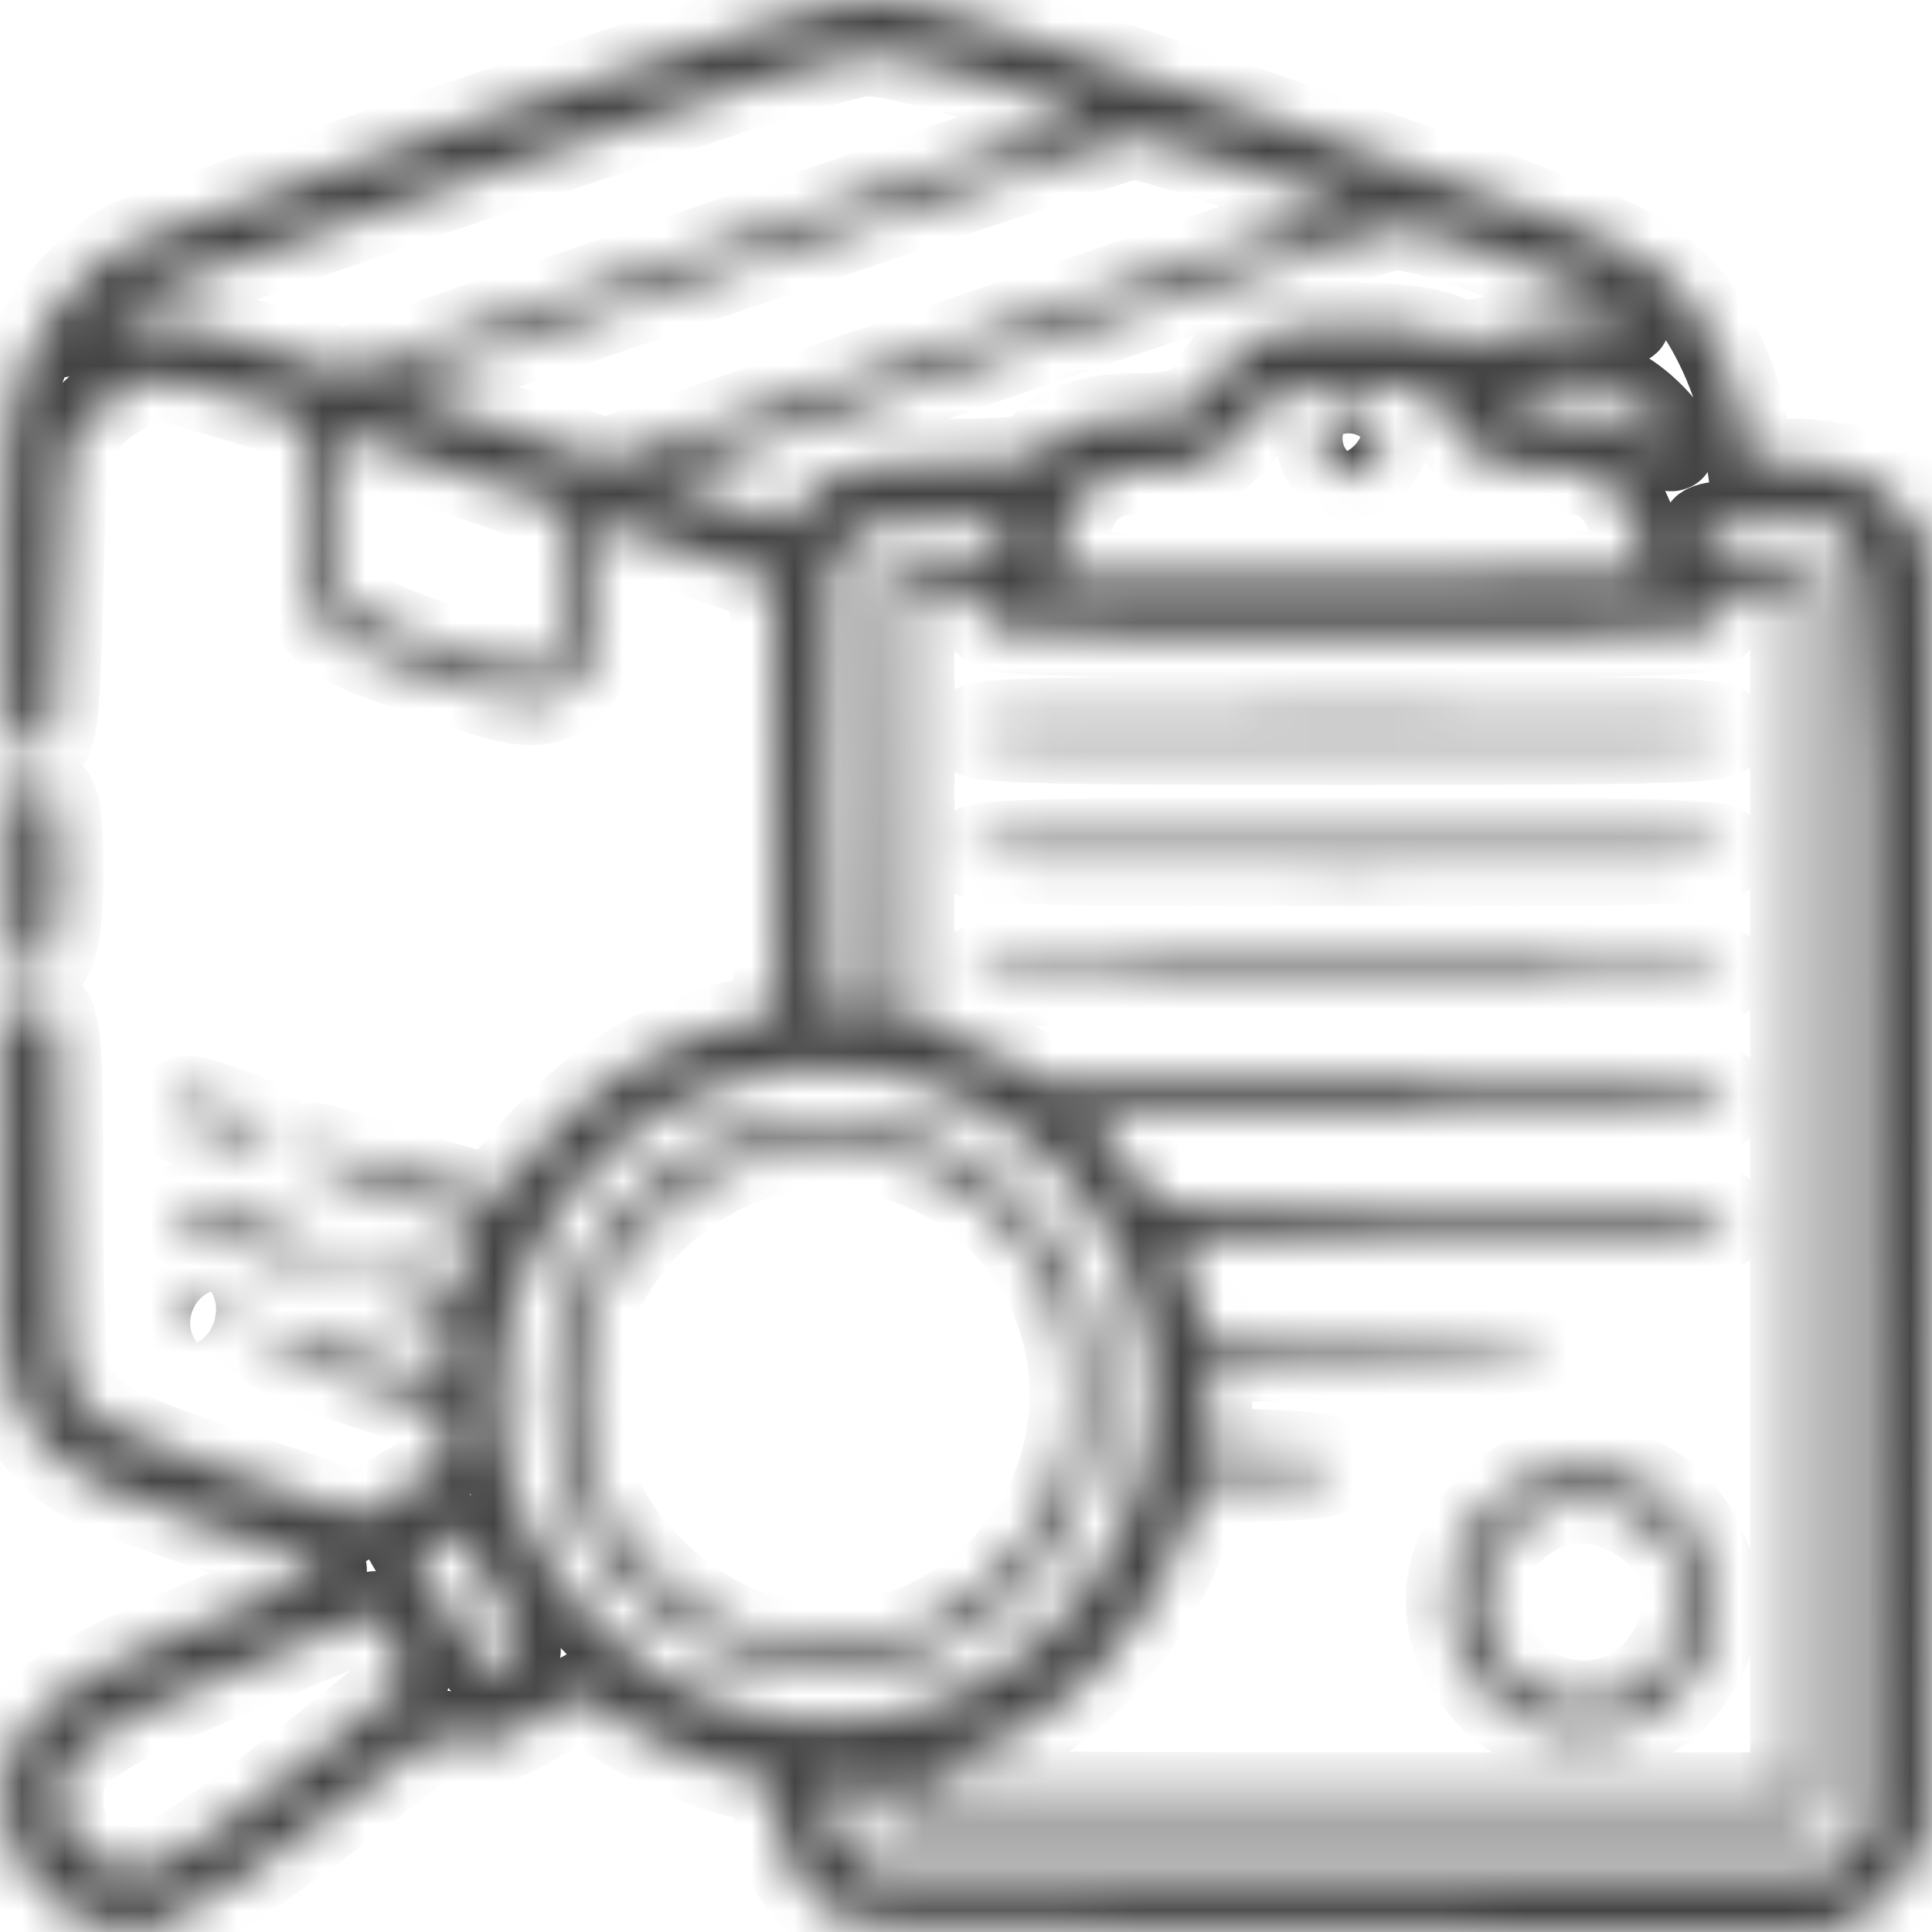 <svg width="45" height="45" viewBox="0 0 45 45" fill="none" xmlns="http://www.w3.org/2000/svg">
<mask id="path-1-inside-1_219_8114" fill="white">
<path fill-rule="evenodd" clip-rule="evenodd" d="M11.44 2.636C7.164 4.079 3.321 5.462 2.9 5.71C1.881 6.311 0.966 7.417 0.493 8.62C0.139 9.524 0.106 9.917 0.097 13.38C0.089 16.788 0.118 17.173 0.395 17.35C0.619 17.493 0.785 17.493 1.009 17.351C1.278 17.181 1.327 16.748 1.404 13.822C1.485 10.732 1.52 10.447 1.883 9.936C2.259 9.405 3.219 8.813 3.712 8.809C3.842 8.807 4.639 9.018 5.484 9.278L7.019 9.749L7.02 11.707C7.02 14.607 7.091 14.71 9.739 15.638C12.305 16.537 12.676 16.563 13.35 15.884C13.842 15.389 13.863 15.303 13.863 13.755C13.863 12.281 13.89 12.149 14.179 12.241C14.352 12.297 15.28 12.607 16.241 12.931L17.987 13.52L18.033 18.548L18.08 23.577L16.981 23.885C15.264 24.365 13.971 25.155 12.719 26.49C12.093 27.157 11.582 27.775 11.582 27.863C11.582 27.951 10.629 27.703 9.466 27.311C8.302 26.919 7.305 26.644 7.251 26.699C6.973 26.977 7.475 27.305 8.884 27.764C11.468 28.607 11.253 28.448 10.93 29.276C10.777 29.669 10.594 29.991 10.524 29.991C10.455 29.991 10.062 29.871 9.651 29.726C8.74 29.402 8.423 29.392 8.423 29.685C8.423 29.809 8.877 30.067 9.432 30.259L10.441 30.608L10.381 31.314C10.348 31.703 10.293 32.048 10.26 32.083C10.227 32.117 9.464 31.898 8.565 31.597C6.745 30.987 6.317 30.931 6.317 31.302C6.317 31.469 7.01 31.785 8.335 32.223L10.353 32.891V33.522C10.353 34.103 10.275 34.197 9.362 34.725L8.371 35.297L5.439 34.314C2.536 33.341 2.07 33.08 1.601 32.164C1.472 31.912 1.404 30.403 1.404 27.808C1.404 24.435 1.362 23.797 1.128 23.561C0.782 23.213 0.622 23.213 0.276 23.561C0.042 23.796 0 24.418 0 27.631C0 32.105 0.117 32.745 1.124 33.783C1.749 34.427 2.163 34.635 4.299 35.376C7.606 36.523 7.604 36.522 7.526 36.594C7.489 36.629 6.471 37.066 5.264 37.566C1.273 39.219 0.379 39.878 0.101 41.368C-0.267 43.338 1.629 45.288 3.557 44.924C4.183 44.806 6.605 43.187 8.993 41.29C9.741 40.696 10.353 40.291 10.353 40.392C10.353 40.492 10.549 40.623 10.787 40.683C11.1 40.762 11.542 40.612 12.367 40.149L13.512 39.504L14.258 40.01C15.159 40.621 16.521 41.212 17.416 41.379C18.054 41.498 18.075 41.526 18.075 42.251C18.075 43.085 18.552 43.933 19.36 44.535C19.849 44.9 20.001 44.905 31.204 44.952L42.554 45L43.344 44.599C43.936 44.299 44.235 43.993 44.539 43.377L44.944 42.555L44.991 26.345C45.016 17.429 44.987 10.81 44.925 11.635C44.864 12.46 44.798 12.962 44.78 12.752C44.739 12.263 43.975 11.345 43.332 11.011C43.058 10.869 42.366 10.752 41.793 10.752H40.751L40.634 9.914C40.495 8.921 39.846 7.499 39.23 6.837C38.173 5.702 37.555 5.439 29.552 2.722C22.308 0.263 21.381 -0.011 20.356 0C19.371 0.012 18.154 0.372 11.44 2.636ZM11.924 3.847C3.724 6.682 3.615 6.723 2.983 7.241L2.544 7.601L3.234 7.486C3.764 7.398 4.39 7.52 5.954 8.016L7.984 8.661L16.407 5.803C21.04 4.231 24.941 2.885 25.075 2.812C25.459 2.604 21.132 1.217 20.18 1.243C19.665 1.258 16.791 2.164 11.924 3.847ZM17.811 5.996C13.275 7.544 9.445 8.859 9.3 8.919C9.149 8.981 10.11 9.392 11.564 9.885L14.091 10.744L22.707 7.812C27.446 6.2 31.345 4.863 31.372 4.841C31.477 4.755 26.739 3.159 26.41 3.17C26.217 3.176 22.348 4.448 17.811 5.996ZM23.652 8.157C19.048 9.728 15.336 11.063 15.405 11.124C15.474 11.186 16.152 11.443 16.912 11.695L18.294 12.155L18.618 11.741C19.221 10.971 19.984 10.752 22.072 10.752C23.606 10.752 24.044 10.696 24.226 10.476C24.643 9.97 25.417 9.693 26.413 9.693C27.607 9.693 27.927 9.537 28.407 8.718C28.621 8.354 29.035 7.979 29.387 7.831C30.188 7.495 32.801 7.491 33.597 7.826C34.132 8.05 34.307 8.04 35.303 7.724C36.042 7.489 36.661 7.404 37.158 7.47C37.568 7.524 37.904 7.532 37.904 7.486C37.904 7.048 33.497 5.267 32.473 5.291C32.227 5.297 28.258 6.587 23.652 8.157ZM36.237 8.941C36.044 8.99 35.691 9.104 35.453 9.195C34.783 9.451 35.334 9.687 36.607 9.691C37.455 9.693 37.813 9.785 38.318 10.129C38.669 10.369 38.957 10.499 38.957 10.418C38.957 10.092 38.161 9.283 37.617 9.054C37.02 8.803 36.837 8.788 36.237 8.941ZM29.551 9.323C28.269 10.854 28.157 10.929 27.141 10.929C25.486 10.929 25.061 11.269 24.648 12.924L24.529 13.4H31.48C35.303 13.4 38.43 13.367 38.43 13.327C38.43 13.287 38.265 12.82 38.063 12.289C37.633 11.158 37.263 10.929 35.871 10.929C34.744 10.929 34.264 10.664 33.62 9.685L33.161 8.987H31.496C30.076 8.987 29.791 9.037 29.551 9.323ZM30.782 9.757C30.49 10.522 31.123 11.375 31.706 11.004C32.212 10.684 32.397 10.259 32.182 9.914C31.932 9.512 30.919 9.399 30.782 9.757ZM7.721 11.861C7.721 13.373 7.778 13.779 8.028 14.069C8.202 14.269 9.203 14.709 10.327 15.079C13.086 15.988 13.161 15.949 13.161 13.595V11.841L10.661 11.006C9.285 10.546 8.061 10.134 7.941 10.09C7.774 10.028 7.721 10.454 7.721 11.861ZM0.074 13.753C0.074 15.646 0.099 16.42 0.131 15.474C0.162 14.527 0.162 12.978 0.131 12.032C0.099 11.085 0.074 11.86 0.074 13.753ZM19.834 12.513C19.643 12.704 19.444 13.042 19.39 13.263C19.336 13.484 19.314 15.888 19.341 18.606L19.391 23.548L19.958 23.604L20.526 23.659L20.573 18.397L20.619 13.135L21.866 13.084C22.997 13.037 23.132 12.992 23.31 12.598L23.507 12.164H21.844C20.421 12.164 20.13 12.215 19.834 12.513ZM39.661 12.385C39.667 12.886 39.978 13.031 41.155 13.082L42.379 13.135V27.784V42.434H31.499H20.619L20.562 41.931C20.514 41.511 20.442 41.446 20.123 41.532C19.913 41.588 19.643 41.636 19.522 41.637C19.108 41.642 19.293 42.539 19.816 43.065L20.329 43.581H31.493H42.658L43.089 43.148L43.519 42.715V27.904C43.519 10.412 43.775 12.164 41.225 12.164C40.088 12.164 39.659 12.225 39.661 12.385ZM21.233 18.776V23.8L21.891 23.983C22.253 24.084 22.976 24.405 23.499 24.696L24.448 25.225H32.317C40.054 25.225 40.185 25.231 40.185 25.576C40.185 25.92 40.039 25.928 32.831 25.973L25.477 26.019L26.207 27.024L26.936 28.028L33.561 28.038C40.065 28.049 40.185 28.055 40.185 28.402C40.185 28.749 40.068 28.755 33.766 28.755C28.698 28.755 27.365 28.802 27.438 28.976C27.488 29.097 27.658 29.613 27.816 30.123L28.102 31.05H32.14C35.292 31.05 36.162 31.098 36.105 31.27C36.051 31.434 35.026 31.513 32.099 31.579L28.165 31.667V32.726V33.785L29.612 33.837C30.722 33.876 31.06 33.946 31.06 34.139C31.06 34.332 30.714 34.401 29.549 34.44L28.037 34.491L27.645 35.581C26.698 38.214 24.637 40.272 22.158 41.058C21.649 41.219 21.233 41.456 21.233 41.584C21.233 41.773 23.123 41.816 31.499 41.816H41.764V27.784V13.753H40.975C40.299 13.753 40.185 13.804 40.185 14.11C40.185 14.331 40.014 14.533 39.735 14.64C39.107 14.88 23.599 14.87 23.152 14.629C22.965 14.528 22.812 14.29 22.812 14.1C22.812 13.806 22.691 13.753 22.023 13.753H21.233V18.776ZM22.637 17.018C22.637 17.25 23.729 17.283 31.411 17.283C39.093 17.283 40.185 17.25 40.185 17.018C40.185 16.786 39.093 16.753 31.411 16.753C23.729 16.753 22.637 16.786 22.637 17.018ZM0.175 20.371C0.175 21.488 0.208 22.401 0.249 22.401C0.289 22.401 0.437 22.445 0.577 22.5C1.149 22.72 1.404 22.092 1.404 20.461C1.404 18.548 1.334 18.342 0.683 18.342H0.175V20.371ZM22.637 19.842C22.637 20.074 23.729 20.107 31.411 20.107C39.093 20.107 40.185 20.074 40.185 19.842C40.185 19.61 39.093 19.577 31.411 19.577C23.729 19.577 22.637 19.61 22.637 19.842ZM22.637 22.666C22.637 22.898 23.729 22.931 31.411 22.931C39.093 22.931 40.185 22.898 40.185 22.666C40.185 22.434 39.093 22.401 31.411 22.401C23.729 22.401 22.637 22.434 22.637 22.666ZM0.075 27.784C0.075 30.017 0.101 30.906 0.131 29.76C0.162 28.614 0.162 26.787 0.131 25.701C0.1 24.614 0.075 25.552 0.075 27.784ZM16.961 25.221C14.911 25.879 13.271 27.346 12.37 29.326C11.004 32.327 11.587 35.499 13.938 37.852C15.716 39.633 17.882 40.367 20.356 40.029C24.403 39.475 27.412 35.35 26.722 31.299C25.941 26.714 21.303 23.826 16.961 25.221ZM4.153 25.696C4.089 25.761 4.036 25.872 4.036 25.944C4.036 26.159 6.126 26.805 6.237 26.625C6.408 26.347 6.175 26.152 5.321 25.86C4.395 25.542 4.317 25.531 4.153 25.696ZM16.833 26.512C14.181 27.632 12.628 30.18 12.865 33.02C13.406 39.511 22.097 41.165 24.957 35.322C25.485 34.242 25.532 34.008 25.532 32.465C25.532 30.966 25.477 30.672 25.02 29.735C24.367 28.398 23.242 27.266 21.97 26.669C20.529 25.993 18.229 25.923 16.833 26.512ZM18.03 26.818C16.314 27.252 14.859 28.411 14.003 30.027C13.664 30.665 13.601 31.05 13.603 32.462C13.605 33.86 13.673 34.277 14.015 34.974C14.557 36.078 15.567 37.102 16.709 37.705C17.522 38.134 17.83 38.195 19.215 38.196C20.538 38.198 20.936 38.128 21.667 37.766C25.296 35.97 26.111 31.243 23.284 28.384C21.968 27.053 19.735 26.387 18.03 26.818ZM4.131 28.213C3.994 28.437 4.167 28.526 5.858 29.101C6.771 29.412 7.414 29.543 7.565 29.449C7.931 29.222 7.619 29.029 6.054 28.512C4.515 28.005 4.282 27.969 4.131 28.213ZM4.036 30.514C4.036 30.744 4.631 31.05 5.077 31.05C5.565 31.05 5.54 30.588 5.045 30.455C4.459 30.297 4.036 30.322 4.036 30.514ZM35.258 34.628C33.453 35.851 33.229 38.086 34.763 39.557C36.289 41.02 38.795 40.517 39.674 38.571C40.076 37.681 40.093 37.062 39.738 36.209C39.178 34.86 38.239 34.227 36.798 34.227C36.103 34.227 35.692 34.334 35.258 34.628ZM35.676 35.278C34.916 35.744 34.55 36.356 34.539 37.182C34.502 39.895 38.011 40.652 39.067 38.159C39.548 37.024 39.171 35.924 38.093 35.315C37.256 34.841 36.409 34.828 35.676 35.278ZM10.141 35.913L9.666 36.172L10.472 37.559C11.1 38.64 11.349 38.928 11.6 38.862C12.37 38.659 12.24 38.201 10.752 35.867C10.648 35.705 10.505 35.715 10.141 35.913ZM6.23 38.622C2.033 40.357 1.404 40.78 1.404 41.867C1.404 42.556 1.672 42.999 2.278 43.314C3.1 43.742 3.543 43.636 4.926 42.681C6.257 41.761 9.476 39.197 9.476 39.056C9.476 38.945 8.775 37.577 8.727 37.593C8.704 37.601 7.581 38.064 6.23 38.622ZM0.034 41.904C0.038 42.195 0.077 42.293 0.122 42.121C0.166 41.95 0.163 41.712 0.115 41.592C0.067 41.472 0.031 41.613 0.034 41.904Z"/>
</mask>
<path fill-rule="evenodd" clip-rule="evenodd" d="M11.44 2.636C7.164 4.079 3.321 5.462 2.9 5.71C1.881 6.311 0.966 7.417 0.493 8.62C0.139 9.524 0.106 9.917 0.097 13.38C0.089 16.788 0.118 17.173 0.395 17.35C0.619 17.493 0.785 17.493 1.009 17.351C1.278 17.181 1.327 16.748 1.404 13.822C1.485 10.732 1.52 10.447 1.883 9.936C2.259 9.405 3.219 8.813 3.712 8.809C3.842 8.807 4.639 9.018 5.484 9.278L7.019 9.749L7.02 11.707C7.02 14.607 7.091 14.71 9.739 15.638C12.305 16.537 12.676 16.563 13.35 15.884C13.842 15.389 13.863 15.303 13.863 13.755C13.863 12.281 13.89 12.149 14.179 12.241C14.352 12.297 15.28 12.607 16.241 12.931L17.987 13.52L18.033 18.548L18.08 23.577L16.981 23.885C15.264 24.365 13.971 25.155 12.719 26.49C12.093 27.157 11.582 27.775 11.582 27.863C11.582 27.951 10.629 27.703 9.466 27.311C8.302 26.919 7.305 26.644 7.251 26.699C6.973 26.977 7.475 27.305 8.884 27.764C11.468 28.607 11.253 28.448 10.93 29.276C10.777 29.669 10.594 29.991 10.524 29.991C10.455 29.991 10.062 29.871 9.651 29.726C8.74 29.402 8.423 29.392 8.423 29.685C8.423 29.809 8.877 30.067 9.432 30.259L10.441 30.608L10.381 31.314C10.348 31.703 10.293 32.048 10.26 32.083C10.227 32.117 9.464 31.898 8.565 31.597C6.745 30.987 6.317 30.931 6.317 31.302C6.317 31.469 7.01 31.785 8.335 32.223L10.353 32.891V33.522C10.353 34.103 10.275 34.197 9.362 34.725L8.371 35.297L5.439 34.314C2.536 33.341 2.07 33.08 1.601 32.164C1.472 31.912 1.404 30.403 1.404 27.808C1.404 24.435 1.362 23.797 1.128 23.561C0.782 23.213 0.622 23.213 0.276 23.561C0.042 23.796 0 24.418 0 27.631C0 32.105 0.117 32.745 1.124 33.783C1.749 34.427 2.163 34.635 4.299 35.376C7.606 36.523 7.604 36.522 7.526 36.594C7.489 36.629 6.471 37.066 5.264 37.566C1.273 39.219 0.379 39.878 0.101 41.368C-0.267 43.338 1.629 45.288 3.557 44.924C4.183 44.806 6.605 43.187 8.993 41.29C9.741 40.696 10.353 40.291 10.353 40.392C10.353 40.492 10.549 40.623 10.787 40.683C11.1 40.762 11.542 40.612 12.367 40.149L13.512 39.504L14.258 40.01C15.159 40.621 16.521 41.212 17.416 41.379C18.054 41.498 18.075 41.526 18.075 42.251C18.075 43.085 18.552 43.933 19.36 44.535C19.849 44.9 20.001 44.905 31.204 44.952L42.554 45L43.344 44.599C43.936 44.299 44.235 43.993 44.539 43.377L44.944 42.555L44.991 26.345C45.016 17.429 44.987 10.81 44.925 11.635C44.864 12.46 44.798 12.962 44.78 12.752C44.739 12.263 43.975 11.345 43.332 11.011C43.058 10.869 42.366 10.752 41.793 10.752H40.751L40.634 9.914C40.495 8.921 39.846 7.499 39.23 6.837C38.173 5.702 37.555 5.439 29.552 2.722C22.308 0.263 21.381 -0.011 20.356 0C19.371 0.012 18.154 0.372 11.44 2.636ZM11.924 3.847C3.724 6.682 3.615 6.723 2.983 7.241L2.544 7.601L3.234 7.486C3.764 7.398 4.39 7.52 5.954 8.016L7.984 8.661L16.407 5.803C21.04 4.231 24.941 2.885 25.075 2.812C25.459 2.604 21.132 1.217 20.18 1.243C19.665 1.258 16.791 2.164 11.924 3.847ZM17.811 5.996C13.275 7.544 9.445 8.859 9.3 8.919C9.149 8.981 10.11 9.392 11.564 9.885L14.091 10.744L22.707 7.812C27.446 6.2 31.345 4.863 31.372 4.841C31.477 4.755 26.739 3.159 26.41 3.17C26.217 3.176 22.348 4.448 17.811 5.996ZM23.652 8.157C19.048 9.728 15.336 11.063 15.405 11.124C15.474 11.186 16.152 11.443 16.912 11.695L18.294 12.155L18.618 11.741C19.221 10.971 19.984 10.752 22.072 10.752C23.606 10.752 24.044 10.696 24.226 10.476C24.643 9.97 25.417 9.693 26.413 9.693C27.607 9.693 27.927 9.537 28.407 8.718C28.621 8.354 29.035 7.979 29.387 7.831C30.188 7.495 32.801 7.491 33.597 7.826C34.132 8.05 34.307 8.04 35.303 7.724C36.042 7.489 36.661 7.404 37.158 7.47C37.568 7.524 37.904 7.532 37.904 7.486C37.904 7.048 33.497 5.267 32.473 5.291C32.227 5.297 28.258 6.587 23.652 8.157ZM36.237 8.941C36.044 8.99 35.691 9.104 35.453 9.195C34.783 9.451 35.334 9.687 36.607 9.691C37.455 9.693 37.813 9.785 38.318 10.129C38.669 10.369 38.957 10.499 38.957 10.418C38.957 10.092 38.161 9.283 37.617 9.054C37.02 8.803 36.837 8.788 36.237 8.941ZM29.551 9.323C28.269 10.854 28.157 10.929 27.141 10.929C25.486 10.929 25.061 11.269 24.648 12.924L24.529 13.4H31.48C35.303 13.4 38.43 13.367 38.43 13.327C38.43 13.287 38.265 12.82 38.063 12.289C37.633 11.158 37.263 10.929 35.871 10.929C34.744 10.929 34.264 10.664 33.62 9.685L33.161 8.987H31.496C30.076 8.987 29.791 9.037 29.551 9.323ZM30.782 9.757C30.49 10.522 31.123 11.375 31.706 11.004C32.212 10.684 32.397 10.259 32.182 9.914C31.932 9.512 30.919 9.399 30.782 9.757ZM7.721 11.861C7.721 13.373 7.778 13.779 8.028 14.069C8.202 14.269 9.203 14.709 10.327 15.079C13.086 15.988 13.161 15.949 13.161 13.595V11.841L10.661 11.006C9.285 10.546 8.061 10.134 7.941 10.09C7.774 10.028 7.721 10.454 7.721 11.861ZM0.074 13.753C0.074 15.646 0.099 16.42 0.131 15.474C0.162 14.527 0.162 12.978 0.131 12.032C0.099 11.085 0.074 11.86 0.074 13.753ZM19.834 12.513C19.643 12.704 19.444 13.042 19.39 13.263C19.336 13.484 19.314 15.888 19.341 18.606L19.391 23.548L19.958 23.604L20.526 23.659L20.573 18.397L20.619 13.135L21.866 13.084C22.997 13.037 23.132 12.992 23.31 12.598L23.507 12.164H21.844C20.421 12.164 20.13 12.215 19.834 12.513ZM39.661 12.385C39.667 12.886 39.978 13.031 41.155 13.082L42.379 13.135V27.784V42.434H31.499H20.619L20.562 41.931C20.514 41.511 20.442 41.446 20.123 41.532C19.913 41.588 19.643 41.636 19.522 41.637C19.108 41.642 19.293 42.539 19.816 43.065L20.329 43.581H31.493H42.658L43.089 43.148L43.519 42.715V27.904C43.519 10.412 43.775 12.164 41.225 12.164C40.088 12.164 39.659 12.225 39.661 12.385ZM21.233 18.776V23.8L21.891 23.983C22.253 24.084 22.976 24.405 23.499 24.696L24.448 25.225H32.317C40.054 25.225 40.185 25.231 40.185 25.576C40.185 25.92 40.039 25.928 32.831 25.973L25.477 26.019L26.207 27.024L26.936 28.028L33.561 28.038C40.065 28.049 40.185 28.055 40.185 28.402C40.185 28.749 40.068 28.755 33.766 28.755C28.698 28.755 27.365 28.802 27.438 28.976C27.488 29.097 27.658 29.613 27.816 30.123L28.102 31.05H32.14C35.292 31.05 36.162 31.098 36.105 31.27C36.051 31.434 35.026 31.513 32.099 31.579L28.165 31.667V32.726V33.785L29.612 33.837C30.722 33.876 31.06 33.946 31.06 34.139C31.06 34.332 30.714 34.401 29.549 34.44L28.037 34.491L27.645 35.581C26.698 38.214 24.637 40.272 22.158 41.058C21.649 41.219 21.233 41.456 21.233 41.584C21.233 41.773 23.123 41.816 31.499 41.816H41.764V27.784V13.753H40.975C40.299 13.753 40.185 13.804 40.185 14.11C40.185 14.331 40.014 14.533 39.735 14.64C39.107 14.88 23.599 14.87 23.152 14.629C22.965 14.528 22.812 14.29 22.812 14.1C22.812 13.806 22.691 13.753 22.023 13.753H21.233V18.776ZM22.637 17.018C22.637 17.25 23.729 17.283 31.411 17.283C39.093 17.283 40.185 17.25 40.185 17.018C40.185 16.786 39.093 16.753 31.411 16.753C23.729 16.753 22.637 16.786 22.637 17.018ZM0.175 20.371C0.175 21.488 0.208 22.401 0.249 22.401C0.289 22.401 0.437 22.445 0.577 22.5C1.149 22.72 1.404 22.092 1.404 20.461C1.404 18.548 1.334 18.342 0.683 18.342H0.175V20.371ZM22.637 19.842C22.637 20.074 23.729 20.107 31.411 20.107C39.093 20.107 40.185 20.074 40.185 19.842C40.185 19.61 39.093 19.577 31.411 19.577C23.729 19.577 22.637 19.61 22.637 19.842ZM22.637 22.666C22.637 22.898 23.729 22.931 31.411 22.931C39.093 22.931 40.185 22.898 40.185 22.666C40.185 22.434 39.093 22.401 31.411 22.401C23.729 22.401 22.637 22.434 22.637 22.666ZM0.075 27.784C0.075 30.017 0.101 30.906 0.131 29.76C0.162 28.614 0.162 26.787 0.131 25.701C0.1 24.614 0.075 25.552 0.075 27.784ZM16.961 25.221C14.911 25.879 13.271 27.346 12.37 29.326C11.004 32.327 11.587 35.499 13.938 37.852C15.716 39.633 17.882 40.367 20.356 40.029C24.403 39.475 27.412 35.35 26.722 31.299C25.941 26.714 21.303 23.826 16.961 25.221ZM4.153 25.696C4.089 25.761 4.036 25.872 4.036 25.944C4.036 26.159 6.126 26.805 6.237 26.625C6.408 26.347 6.175 26.152 5.321 25.86C4.395 25.542 4.317 25.531 4.153 25.696ZM16.833 26.512C14.181 27.632 12.628 30.18 12.865 33.02C13.406 39.511 22.097 41.165 24.957 35.322C25.485 34.242 25.532 34.008 25.532 32.465C25.532 30.966 25.477 30.672 25.02 29.735C24.367 28.398 23.242 27.266 21.97 26.669C20.529 25.993 18.229 25.923 16.833 26.512ZM18.03 26.818C16.314 27.252 14.859 28.411 14.003 30.027C13.664 30.665 13.601 31.05 13.603 32.462C13.605 33.86 13.673 34.277 14.015 34.974C14.557 36.078 15.567 37.102 16.709 37.705C17.522 38.134 17.83 38.195 19.215 38.196C20.538 38.198 20.936 38.128 21.667 37.766C25.296 35.97 26.111 31.243 23.284 28.384C21.968 27.053 19.735 26.387 18.03 26.818ZM4.131 28.213C3.994 28.437 4.167 28.526 5.858 29.101C6.771 29.412 7.414 29.543 7.565 29.449C7.931 29.222 7.619 29.029 6.054 28.512C4.515 28.005 4.282 27.969 4.131 28.213ZM4.036 30.514C4.036 30.744 4.631 31.05 5.077 31.05C5.565 31.05 5.54 30.588 5.045 30.455C4.459 30.297 4.036 30.322 4.036 30.514ZM35.258 34.628C33.453 35.851 33.229 38.086 34.763 39.557C36.289 41.02 38.795 40.517 39.674 38.571C40.076 37.681 40.093 37.062 39.738 36.209C39.178 34.86 38.239 34.227 36.798 34.227C36.103 34.227 35.692 34.334 35.258 34.628ZM35.676 35.278C34.916 35.744 34.55 36.356 34.539 37.182C34.502 39.895 38.011 40.652 39.067 38.159C39.548 37.024 39.171 35.924 38.093 35.315C37.256 34.841 36.409 34.828 35.676 35.278ZM10.141 35.913L9.666 36.172L10.472 37.559C11.1 38.64 11.349 38.928 11.6 38.862C12.37 38.659 12.24 38.201 10.752 35.867C10.648 35.705 10.505 35.715 10.141 35.913ZM6.23 38.622C2.033 40.357 1.404 40.78 1.404 41.867C1.404 42.556 1.672 42.999 2.278 43.314C3.1 43.742 3.543 43.636 4.926 42.681C6.257 41.761 9.476 39.197 9.476 39.056C9.476 38.945 8.775 37.577 8.727 37.593C8.704 37.601 7.581 38.064 6.23 38.622ZM0.034 41.904C0.038 42.195 0.077 42.293 0.122 42.121C0.166 41.95 0.163 41.712 0.115 41.592C0.067 41.472 0.031 41.613 0.034 41.904Z" stroke="#444444" stroke-width="2" mask="url(#path-1-inside-1_219_8114)"/>
</svg>
